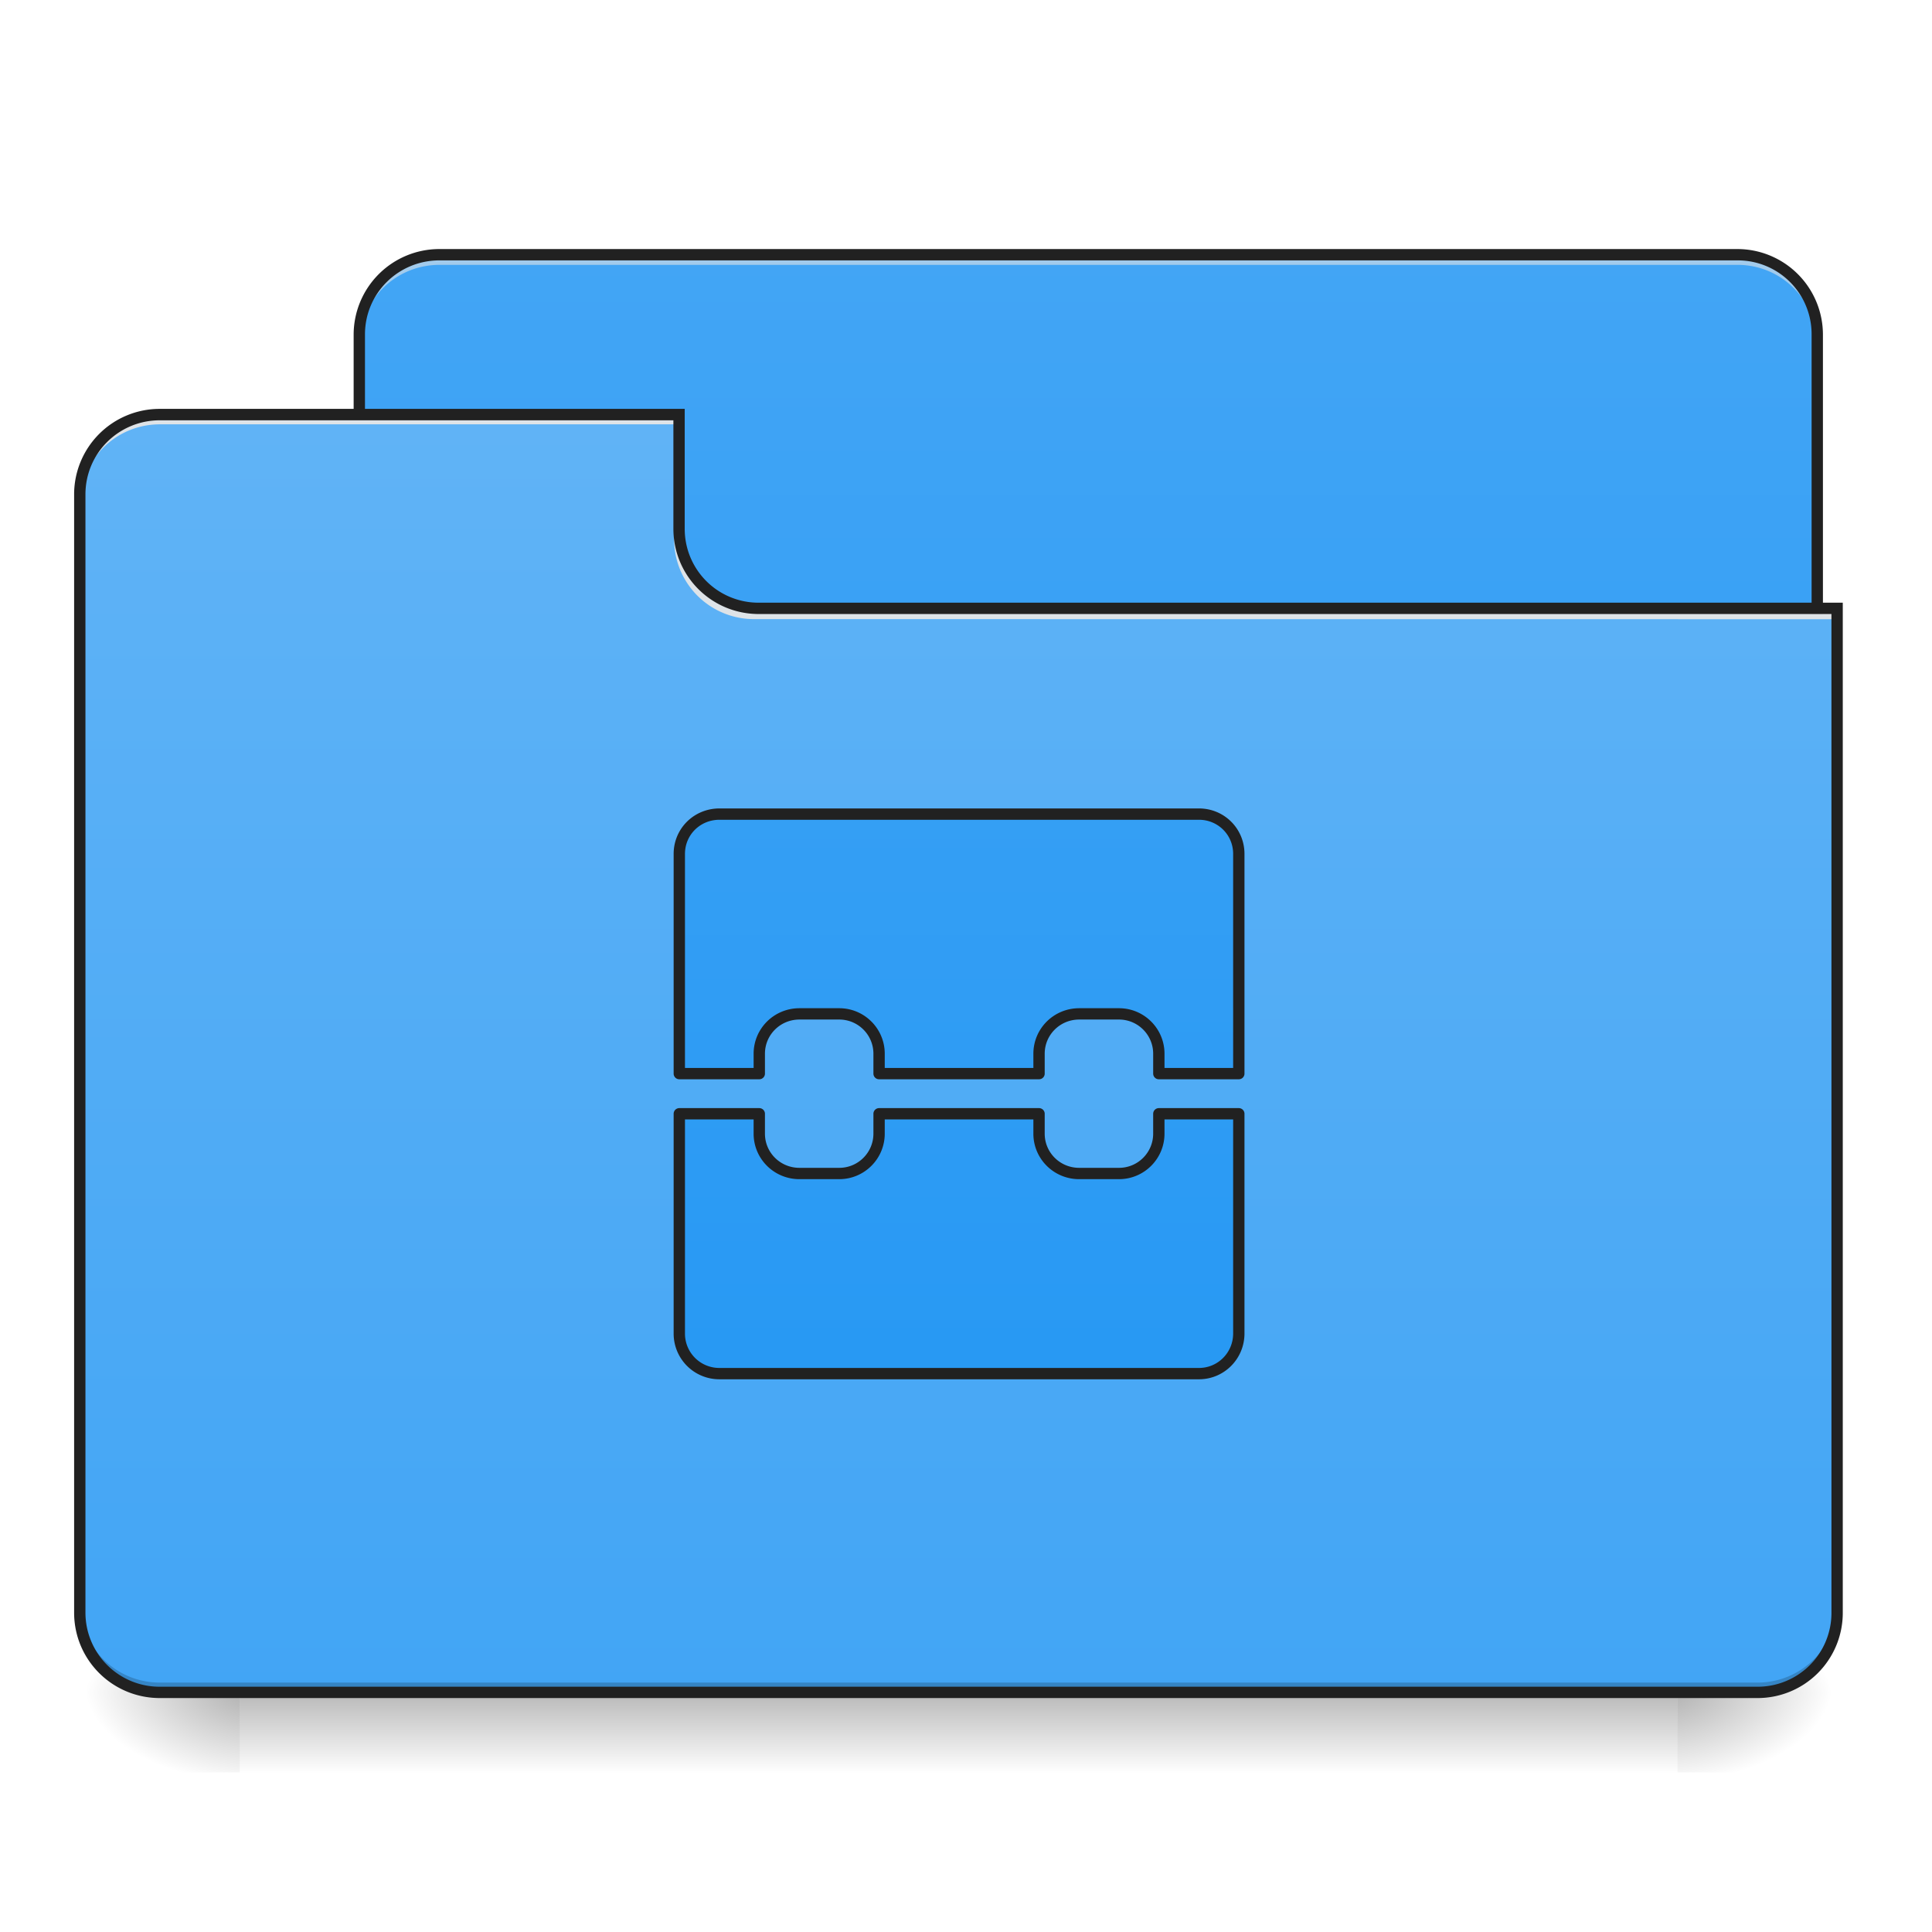<svg xmlns="http://www.w3.org/2000/svg" width="22pt" height="22pt" viewBox="0 0 22 22"><defs><linearGradient id="a" gradientUnits="userSpaceOnUse" x1="254" y1="233.5" x2="254" y2="254.667" gradientTransform="matrix(.043 0 0 .043 0 9.24)"><stop offset="0" stop-opacity=".275"/><stop offset="1" stop-opacity="0"/></linearGradient><radialGradient id="b" gradientUnits="userSpaceOnUse" cx="450.909" cy="189.579" fx="450.909" fy="189.579" r="21.167" gradientTransform="matrix(0 -.054 -.097 0 37.204 43.722)"><stop offset="0" stop-opacity=".314"/><stop offset=".222" stop-opacity=".275"/><stop offset="1" stop-opacity="0"/></radialGradient><radialGradient id="c" gradientUnits="userSpaceOnUse" cx="450.909" cy="189.579" fx="450.909" fy="189.579" r="21.167" gradientTransform="matrix(0 .054 .097 0 -15.374 -5.175)"><stop offset="0" stop-opacity=".314"/><stop offset=".222" stop-opacity=".275"/><stop offset="1" stop-opacity="0"/></radialGradient><radialGradient id="d" gradientUnits="userSpaceOnUse" cx="450.909" cy="189.579" fx="450.909" fy="189.579" r="21.167" gradientTransform="matrix(0 -.054 .097 0 -15.374 43.722)"><stop offset="0" stop-opacity=".314"/><stop offset=".222" stop-opacity=".275"/><stop offset="1" stop-opacity="0"/></radialGradient><radialGradient id="e" gradientUnits="userSpaceOnUse" cx="450.909" cy="189.579" fx="450.909" fy="189.579" r="21.167" gradientTransform="matrix(0 .054 -.097 0 37.204 -5.175)"><stop offset="0" stop-opacity=".314"/><stop offset=".222" stop-opacity=".275"/><stop offset="1" stop-opacity="0"/></radialGradient><linearGradient id="f" gradientUnits="userSpaceOnUse" x1="296.333" y1="233.5" x2="296.333" y2="-147.5" gradientTransform="matrix(.043 0 0 .043 0 9.24)"><stop offset="0" stop-color="#2196f3"/><stop offset="1" stop-color="#42a5f5"/></linearGradient><linearGradient id="g" gradientUnits="userSpaceOnUse" x1="254" y1="-147.5" x2="254" y2="233.5" gradientTransform="matrix(.043 0 0 .043 0 9.24)"><stop offset="0" stop-color="#64b5f6"/><stop offset="1" stop-color="#42a5f5"/></linearGradient><linearGradient id="h" gradientUnits="userSpaceOnUse" x1="960" y1="1695.118" x2="960" y2="255.118" gradientTransform="matrix(.265 0 0 .265 0 -225.583)"><stop offset="0" stop-color="#2196f3"/><stop offset="1" stop-color="#42a5f5"/></linearGradient></defs><path d="M2.73 19.273h16.372v.91H2.73zm0 0" fill="url(#a)"/><path d="M19.102 19.273h1.82v-.91h-1.82zm0 0" fill="url(#b)"/><path d="M2.73 19.273H.91v.91h1.82zm0 0" fill="url(#c)"/><path d="M2.73 19.273H.91v-.91h1.82zm0 0" fill="url(#d)"/><path d="M19.102 19.273h1.82v.91h-1.82zm0 0" fill="url(#e)"/><path d="M5.004 2.902h14.781c.5 0 .906.407.906.907v3.414c0 .5-.406.906-.906.906H5.004a.908.908 0 0 1-.91-.906V3.809c0-.5.406-.907.91-.907zm0 0" fill="url(#f)"/><path d="M5.004 2.902a.905.905 0 0 0-.91.907v.117c0-.504.406-.91.91-.91h14.781c.504 0 .906.406.906.91v-.117a.902.902 0 0 0-.906-.907zm0 0" fill="#e6e6e6" fill-opacity=".588"/><path d="M5.004 2.836a.976.976 0 0 0-.977.973v3.414c0 .535.438.972.977.972h14.781a.975.975 0 0 0 .973-.972V3.809a.975.975 0 0 0-.973-.973zm0 .129h14.781a.84.84 0 0 1 .844.844v3.414a.84.84 0 0 1-.844.843H5.004a.844.844 0 0 1-.848-.843V3.809c0-.47.38-.844.848-.844zm0 0" fill="#212121"/><path d="M1.82 4.719a.909.909 0 0 0-.91.91v12.734c0 .504.406.91.91.91h18.192c.504 0 .91-.406.91-.91V6.993H8.64a.905.905 0 0 1-.91-.907V4.719zm0 0" fill="url(#g)"/><path d="M1.82 19.273a.909.909 0 0 1-.91-.91v-.113c0 .504.406.91.91.91h18.192c.504 0 .91-.406.91-.91v.113c0 .504-.406.91-.91.91zm0 0" fill-opacity=".196"/><path d="M1.82 4.719a.909.909 0 0 0-.91.91v.113c0-.504.406-.91.91-.91h5.91v-.113zm0 0M8.586 7.05a.909.909 0 0 1-.91-.91v-.113c0 .504.406.91.91.91h12.336v.114zm0 0" fill="#e6e6e6" fill-opacity=".937"/><path d="M1.82 4.656a.974.974 0 0 0-.976.973v12.734c0 .54.437.973.976.973h18.192a.97.97 0 0 0 .972-.973v-11.5H8.641a.84.84 0 0 1-.844-.843V4.656zm0 .13h5.848V6.02c0 .539.434.972.973.972h12.214v11.371a.84.84 0 0 1-.843.844H1.82a.844.844 0 0 1-.847-.844V5.63c0-.469.379-.844.847-.844zm0 0" fill="#212121"/><path d="M190.527.707c-5.908 0-10.635 4.636-10.635 10.544v58.176h21.18v-5.272c0-5.817 4.727-10.544 10.635-10.544h10.545c5.817 0 10.544 4.727 10.544 10.544v5.272h42.36v-5.272c0-5.817 4.726-10.544 10.635-10.544h10.544c5.818 0 10.545 4.727 10.545 10.544v5.272h21.18V11.251c0-5.908-4.727-10.544-10.545-10.544zm-10.635 79.356v58.176a10.591 10.591 0 0 0 10.635 10.635h126.988c5.818 0 10.545-4.726 10.545-10.635V80.063h-21.18v5.272c0 5.818-4.727 10.544-10.545 10.544h-10.544c-5.909 0-10.635-4.726-10.635-10.544v-5.272h-42.36v5.272c0 5.818-4.727 10.544-10.544 10.544h-10.545c-5.908 0-10.635-4.726-10.635-10.544v-5.272zm0 0" transform="matrix(.043 0 0 .043 0 9.24)" fill="url(#h)" stroke-width="3" stroke-linecap="round" stroke-linejoin="round" stroke="#212121"/></svg>